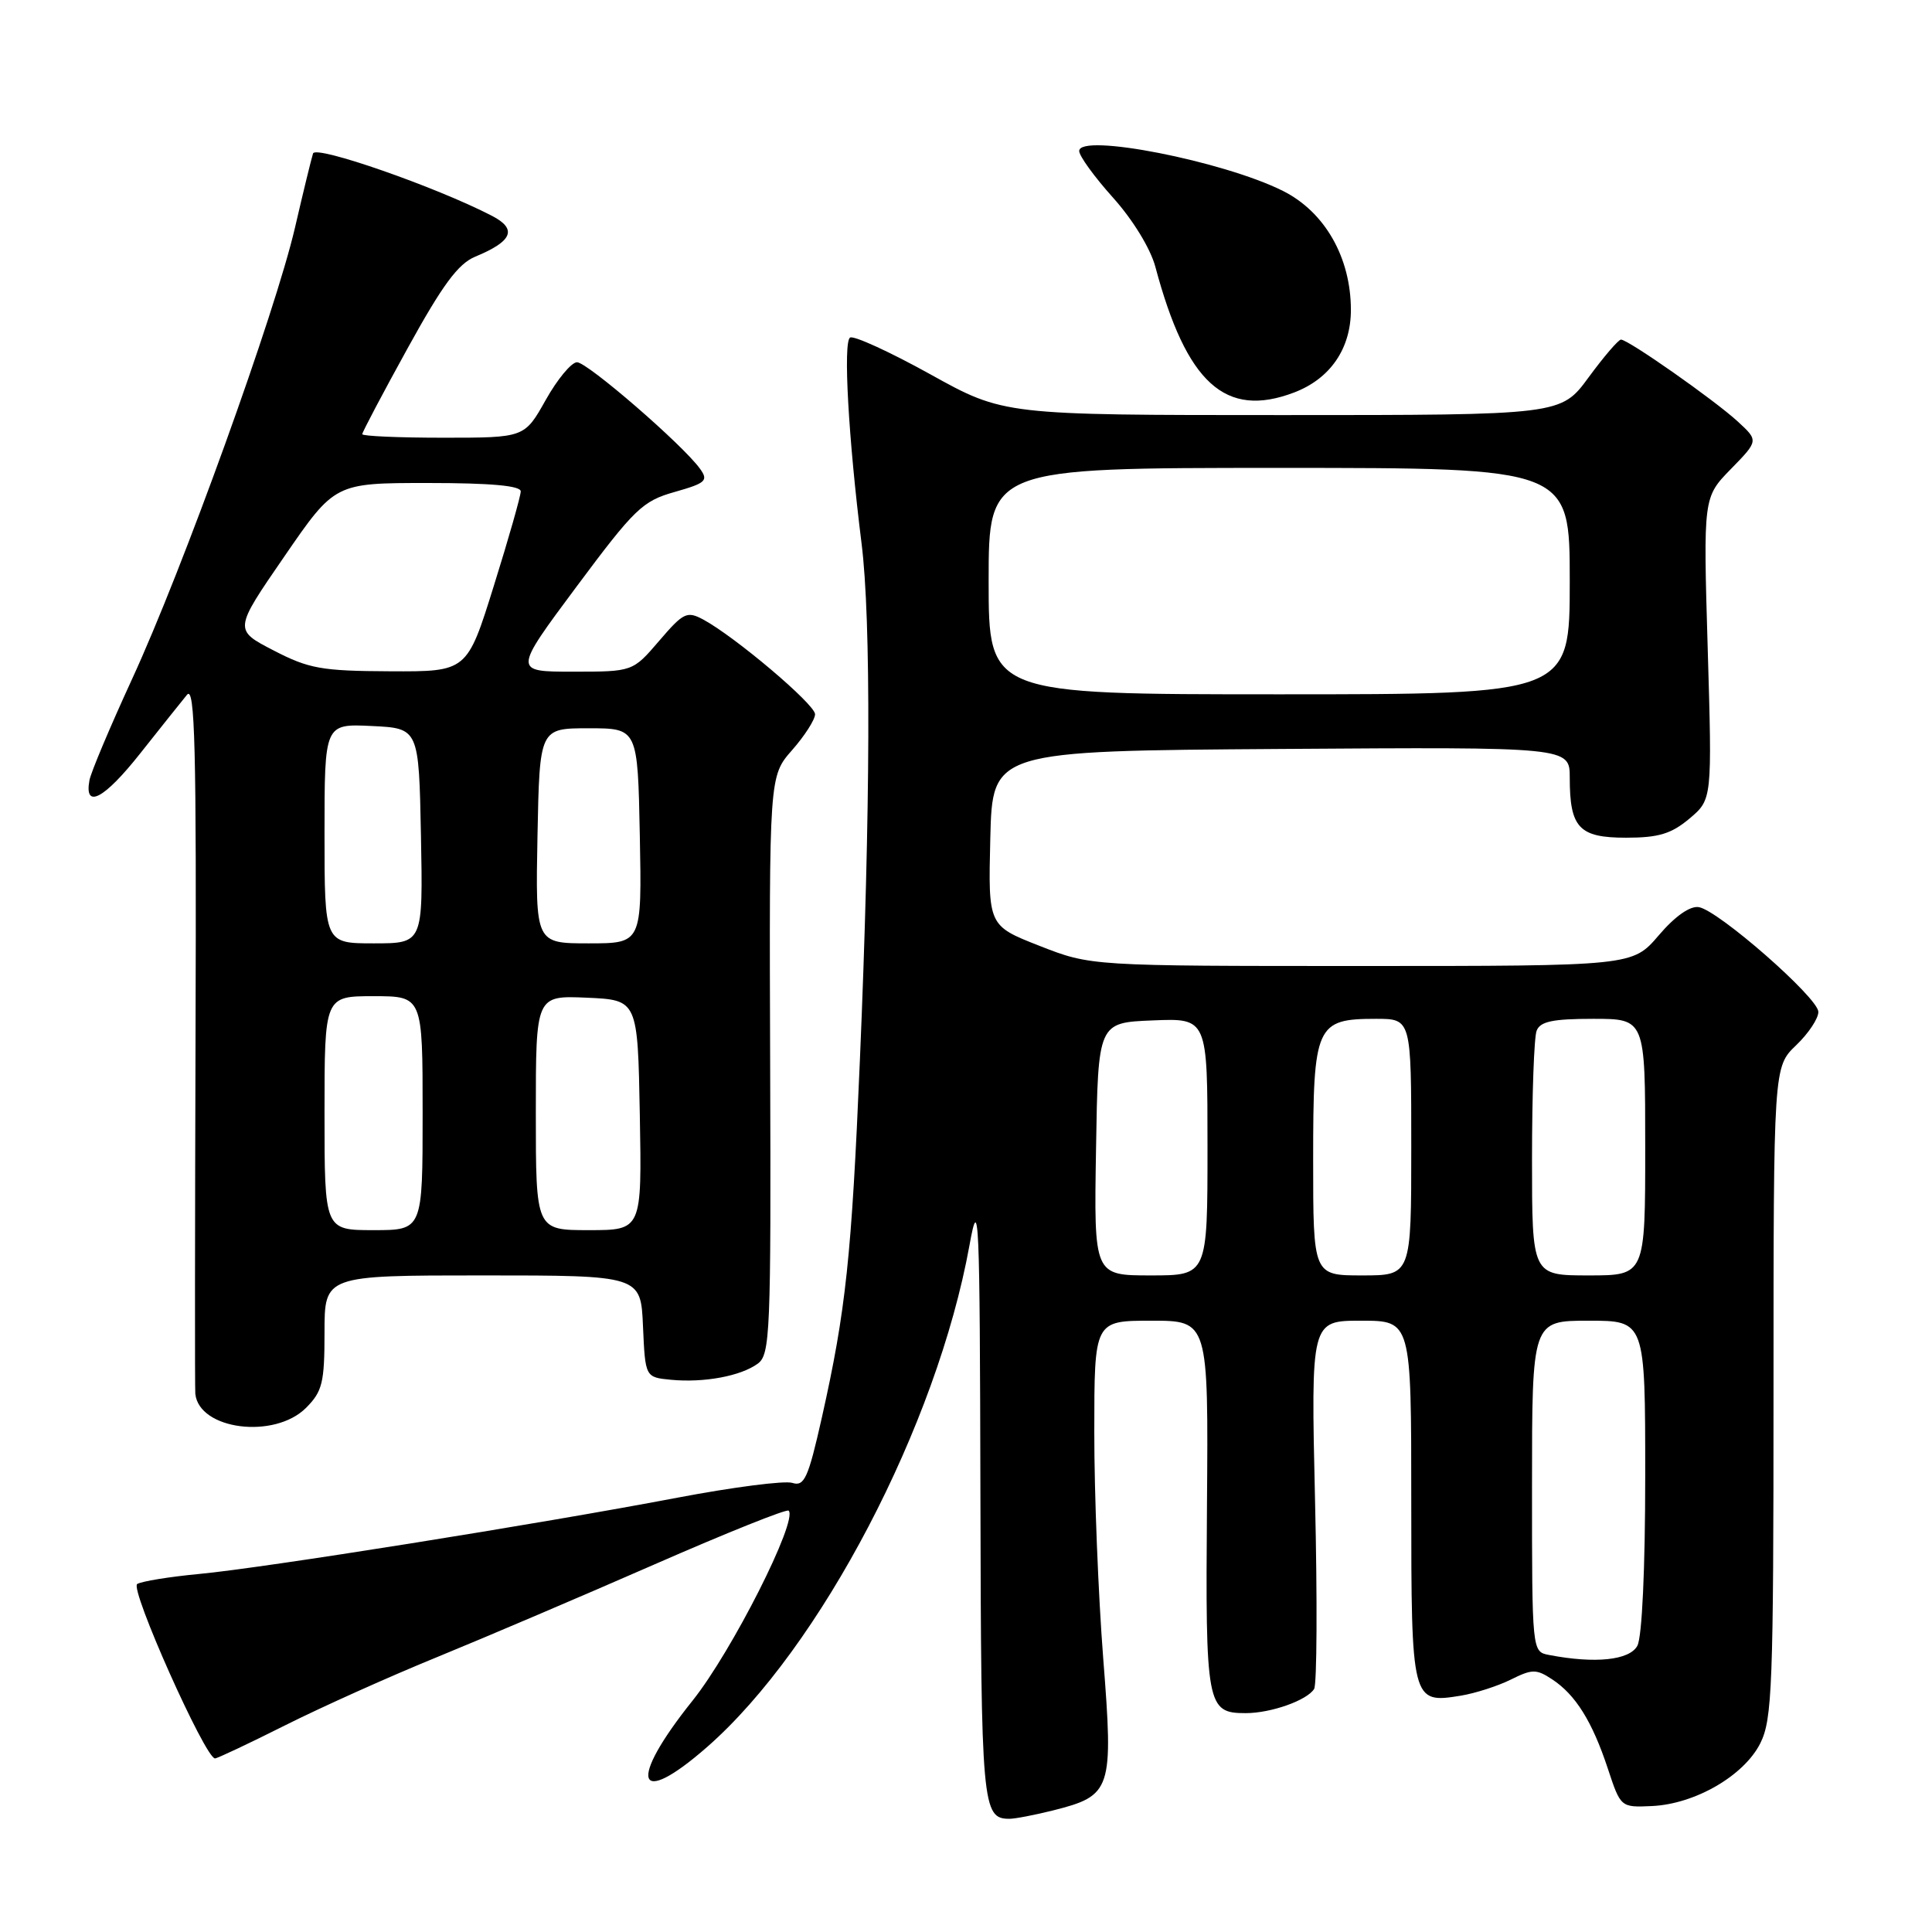 <?xml version="1.0" encoding="UTF-8" standalone="no"?>
<!DOCTYPE svg PUBLIC "-//W3C//DTD SVG 1.1//EN" "http://www.w3.org/Graphics/SVG/1.1/DTD/svg11.dtd" >
<svg xmlns="http://www.w3.org/2000/svg" xmlns:xlink="http://www.w3.org/1999/xlink" version="1.1" viewBox="0 0 256 256">
 <g >
 <path fill="currentColor"
d=" M 139.50 239.90 C 147.32 237.93 147.55 237.23 146.18 219.72 C 145.53 211.35 144.99 197.86 145.00 189.75 C 145.00 175.00 145.00 175.00 152.56 175.00 C 160.12 175.00 160.12 175.00 159.93 199.49 C 159.72 226.06 159.90 227.00 165.06 227.00 C 168.41 227.00 173.19 225.31 174.13 223.79 C 174.50 223.19 174.56 211.97 174.25 198.85 C 173.70 175.00 173.70 175.00 180.35 175.00 C 187.00 175.00 187.00 175.00 187.00 198.88 C 187.00 225.55 187.05 225.74 193.54 224.69 C 195.48 224.37 198.47 223.41 200.20 222.55 C 203.01 221.15 203.57 221.14 205.65 222.51 C 208.76 224.54 210.98 228.10 213.04 234.33 C 214.75 239.50 214.75 239.50 218.91 239.31 C 224.62 239.04 231.10 235.28 233.25 230.99 C 234.83 227.83 235.00 223.43 235.00 184.44 C 235.00 141.37 235.00 141.37 238.00 138.50 C 239.65 136.92 240.97 134.92 240.94 134.06 C 240.86 132.16 227.69 120.62 225.10 120.20 C 223.94 120.01 221.95 121.40 219.78 123.95 C 216.31 128.00 216.31 128.00 180.43 128.00 C 144.55 128.00 144.55 128.00 137.74 125.33 C 130.94 122.66 130.94 122.66 131.22 111.08 C 131.50 99.50 131.50 99.50 169.75 99.24 C 208.00 98.98 208.00 98.98 208.00 103.05 C 208.00 109.69 209.23 111.00 215.46 111.00 C 219.77 111.00 221.45 110.49 223.86 108.47 C 226.87 105.93 226.87 105.93 226.28 85.92 C 225.69 65.90 225.69 65.90 229.35 62.15 C 233.02 58.39 233.02 58.39 230.26 55.85 C 227.17 53.01 215.75 45.00 214.79 45.00 C 214.45 45.00 212.52 47.25 210.50 50.00 C 206.83 55.00 206.83 55.00 169.92 55.00 C 133.01 55.00 133.01 55.00 123.26 49.59 C 117.90 46.62 113.12 44.43 112.64 44.73 C 111.70 45.30 112.42 58.09 114.16 72.00 C 115.43 82.07 115.35 107.33 113.94 140.48 C 112.84 166.53 112.08 173.65 108.91 187.79 C 107.09 195.89 106.58 197.00 104.98 196.49 C 103.97 196.17 97.15 197.05 89.82 198.44 C 71.31 201.96 34.94 207.76 26.37 208.56 C 22.45 208.93 18.76 209.53 18.18 209.89 C 17.16 210.52 27.20 233.00 28.49 233.00 C 28.79 233.00 32.97 231.03 37.77 228.62 C 42.57 226.21 51.67 222.12 58.00 219.54 C 64.33 216.95 77.27 211.43 86.77 207.27 C 96.27 203.11 104.25 199.91 104.50 200.17 C 105.77 201.44 96.97 218.84 91.77 225.34 C 83.13 236.13 84.25 239.75 93.68 231.50 C 108.70 218.36 124.14 188.84 128.46 165.01 C 129.71 158.09 129.83 160.67 129.91 198.05 C 130.00 239.40 130.14 241.00 133.76 241.00 C 134.50 241.00 137.09 240.50 139.50 239.90 Z  M 40.55 186.55 C 42.72 184.37 43.00 183.22 43.00 176.55 C 43.00 169.00 43.00 169.00 63.95 169.00 C 84.91 169.00 84.91 169.00 85.20 175.75 C 85.50 182.50 85.50 182.50 88.93 182.83 C 93.30 183.24 98.15 182.34 100.41 180.69 C 102.05 179.49 102.17 176.60 102.05 141.13 C 101.92 102.85 101.92 102.85 104.96 99.39 C 106.63 97.49 108.00 95.35 108.00 94.64 C 108.00 93.33 97.37 84.34 93.16 82.08 C 91.02 80.94 90.54 81.18 87.34 84.92 C 83.84 89.00 83.84 89.00 75.93 89.00 C 68.01 89.00 68.01 89.00 76.38 77.75 C 84.08 67.41 85.13 66.39 89.39 65.19 C 93.54 64.01 93.89 63.69 92.76 62.12 C 90.50 58.96 77.83 48.00 76.46 48.00 C 75.72 48.00 73.85 50.25 72.31 53.00 C 69.50 58.00 69.50 58.00 58.75 58.00 C 52.84 58.00 48.00 57.79 48.00 57.53 C 48.00 57.27 50.70 52.15 54.01 46.15 C 58.63 37.76 60.70 34.95 62.97 34.01 C 67.93 31.96 68.58 30.35 65.17 28.59 C 57.77 24.76 41.86 19.22 41.48 20.33 C 41.27 20.98 40.19 25.39 39.09 30.15 C 36.47 41.44 24.23 75.38 17.49 90.00 C 14.58 96.33 12.04 102.35 11.85 103.40 C 11.14 107.28 13.81 105.87 18.58 99.83 C 21.29 96.41 24.08 92.91 24.78 92.06 C 25.83 90.79 26.04 99.02 25.91 137.00 C 25.83 162.57 25.81 184.03 25.88 184.68 C 26.37 189.46 36.36 190.73 40.55 186.55 Z  M 171.47 52.01 C 176.26 50.19 179.00 46.20 179.00 41.07 C 179.00 34.13 175.55 28.08 170.00 25.30 C 162.13 21.35 143.00 17.60 143.00 20.01 C 143.00 20.67 145.02 23.45 147.49 26.20 C 150.10 29.11 152.44 32.92 153.09 35.35 C 157.22 50.80 162.37 55.47 171.47 52.01 Z  M 205.25 219.29 C 203.00 218.86 203.00 218.86 203.00 196.93 C 203.00 175.00 203.00 175.00 210.50 175.00 C 218.00 175.00 218.00 175.00 218.00 195.57 C 218.00 207.83 217.58 216.91 216.96 218.07 C 215.93 219.99 211.36 220.47 205.25 219.29 Z  M 145.23 152.25 C 145.50 135.50 145.50 135.50 152.75 135.21 C 160.00 134.91 160.00 134.91 160.00 151.96 C 160.00 169.00 160.00 169.00 152.48 169.00 C 144.95 169.00 144.95 169.00 145.23 152.25 Z  M 174.00 153.65 C 174.00 135.82 174.37 135.00 182.33 135.00 C 187.00 135.00 187.00 135.00 187.00 152.00 C 187.00 169.00 187.00 169.00 180.50 169.00 C 174.00 169.00 174.00 169.00 174.00 153.65 Z  M 203.00 153.58 C 203.00 145.10 203.27 137.45 203.61 136.58 C 204.08 135.35 205.74 135.00 211.11 135.00 C 218.00 135.00 218.00 135.00 218.00 152.00 C 218.00 169.00 218.00 169.00 210.50 169.00 C 203.00 169.00 203.00 169.00 203.00 153.58 Z  M 131.00 77.00 C 131.00 62.00 131.00 62.00 169.50 62.00 C 208.00 62.00 208.00 62.00 208.00 77.00 C 208.00 92.00 208.00 92.00 169.50 92.00 C 131.00 92.00 131.00 92.00 131.00 77.00 Z  M 43.00 147.50 C 43.00 132.00 43.00 132.00 49.50 132.00 C 56.00 132.00 56.00 132.00 56.00 147.50 C 56.00 163.00 56.00 163.00 49.50 163.00 C 43.00 163.00 43.00 163.00 43.00 147.50 Z  M 71.00 147.45 C 71.00 131.91 71.00 131.91 77.75 132.20 C 84.50 132.50 84.50 132.50 84.78 147.75 C 85.05 163.00 85.05 163.00 78.03 163.00 C 71.00 163.00 71.00 163.00 71.00 147.45 Z  M 43.00 110.45 C 43.00 95.90 43.00 95.90 49.25 96.20 C 55.50 96.50 55.50 96.50 55.78 110.75 C 56.05 125.00 56.05 125.00 49.53 125.00 C 43.00 125.00 43.00 125.00 43.00 110.45 Z  M 71.22 110.75 C 71.50 96.50 71.50 96.50 78.00 96.50 C 84.50 96.50 84.50 96.50 84.78 110.75 C 85.05 125.00 85.05 125.00 78.00 125.00 C 70.95 125.00 70.95 125.00 71.22 110.75 Z  M 36.24 86.18 C 30.98 83.46 30.98 83.46 37.68 73.73 C 44.37 64.00 44.37 64.00 56.69 64.00 C 65.04 64.00 69.00 64.36 69.00 65.11 C 69.00 65.72 67.40 71.35 65.44 77.61 C 61.89 89.00 61.89 89.00 51.69 88.95 C 42.60 88.91 40.93 88.61 36.24 86.18 Z "/>
</g>
</svg>